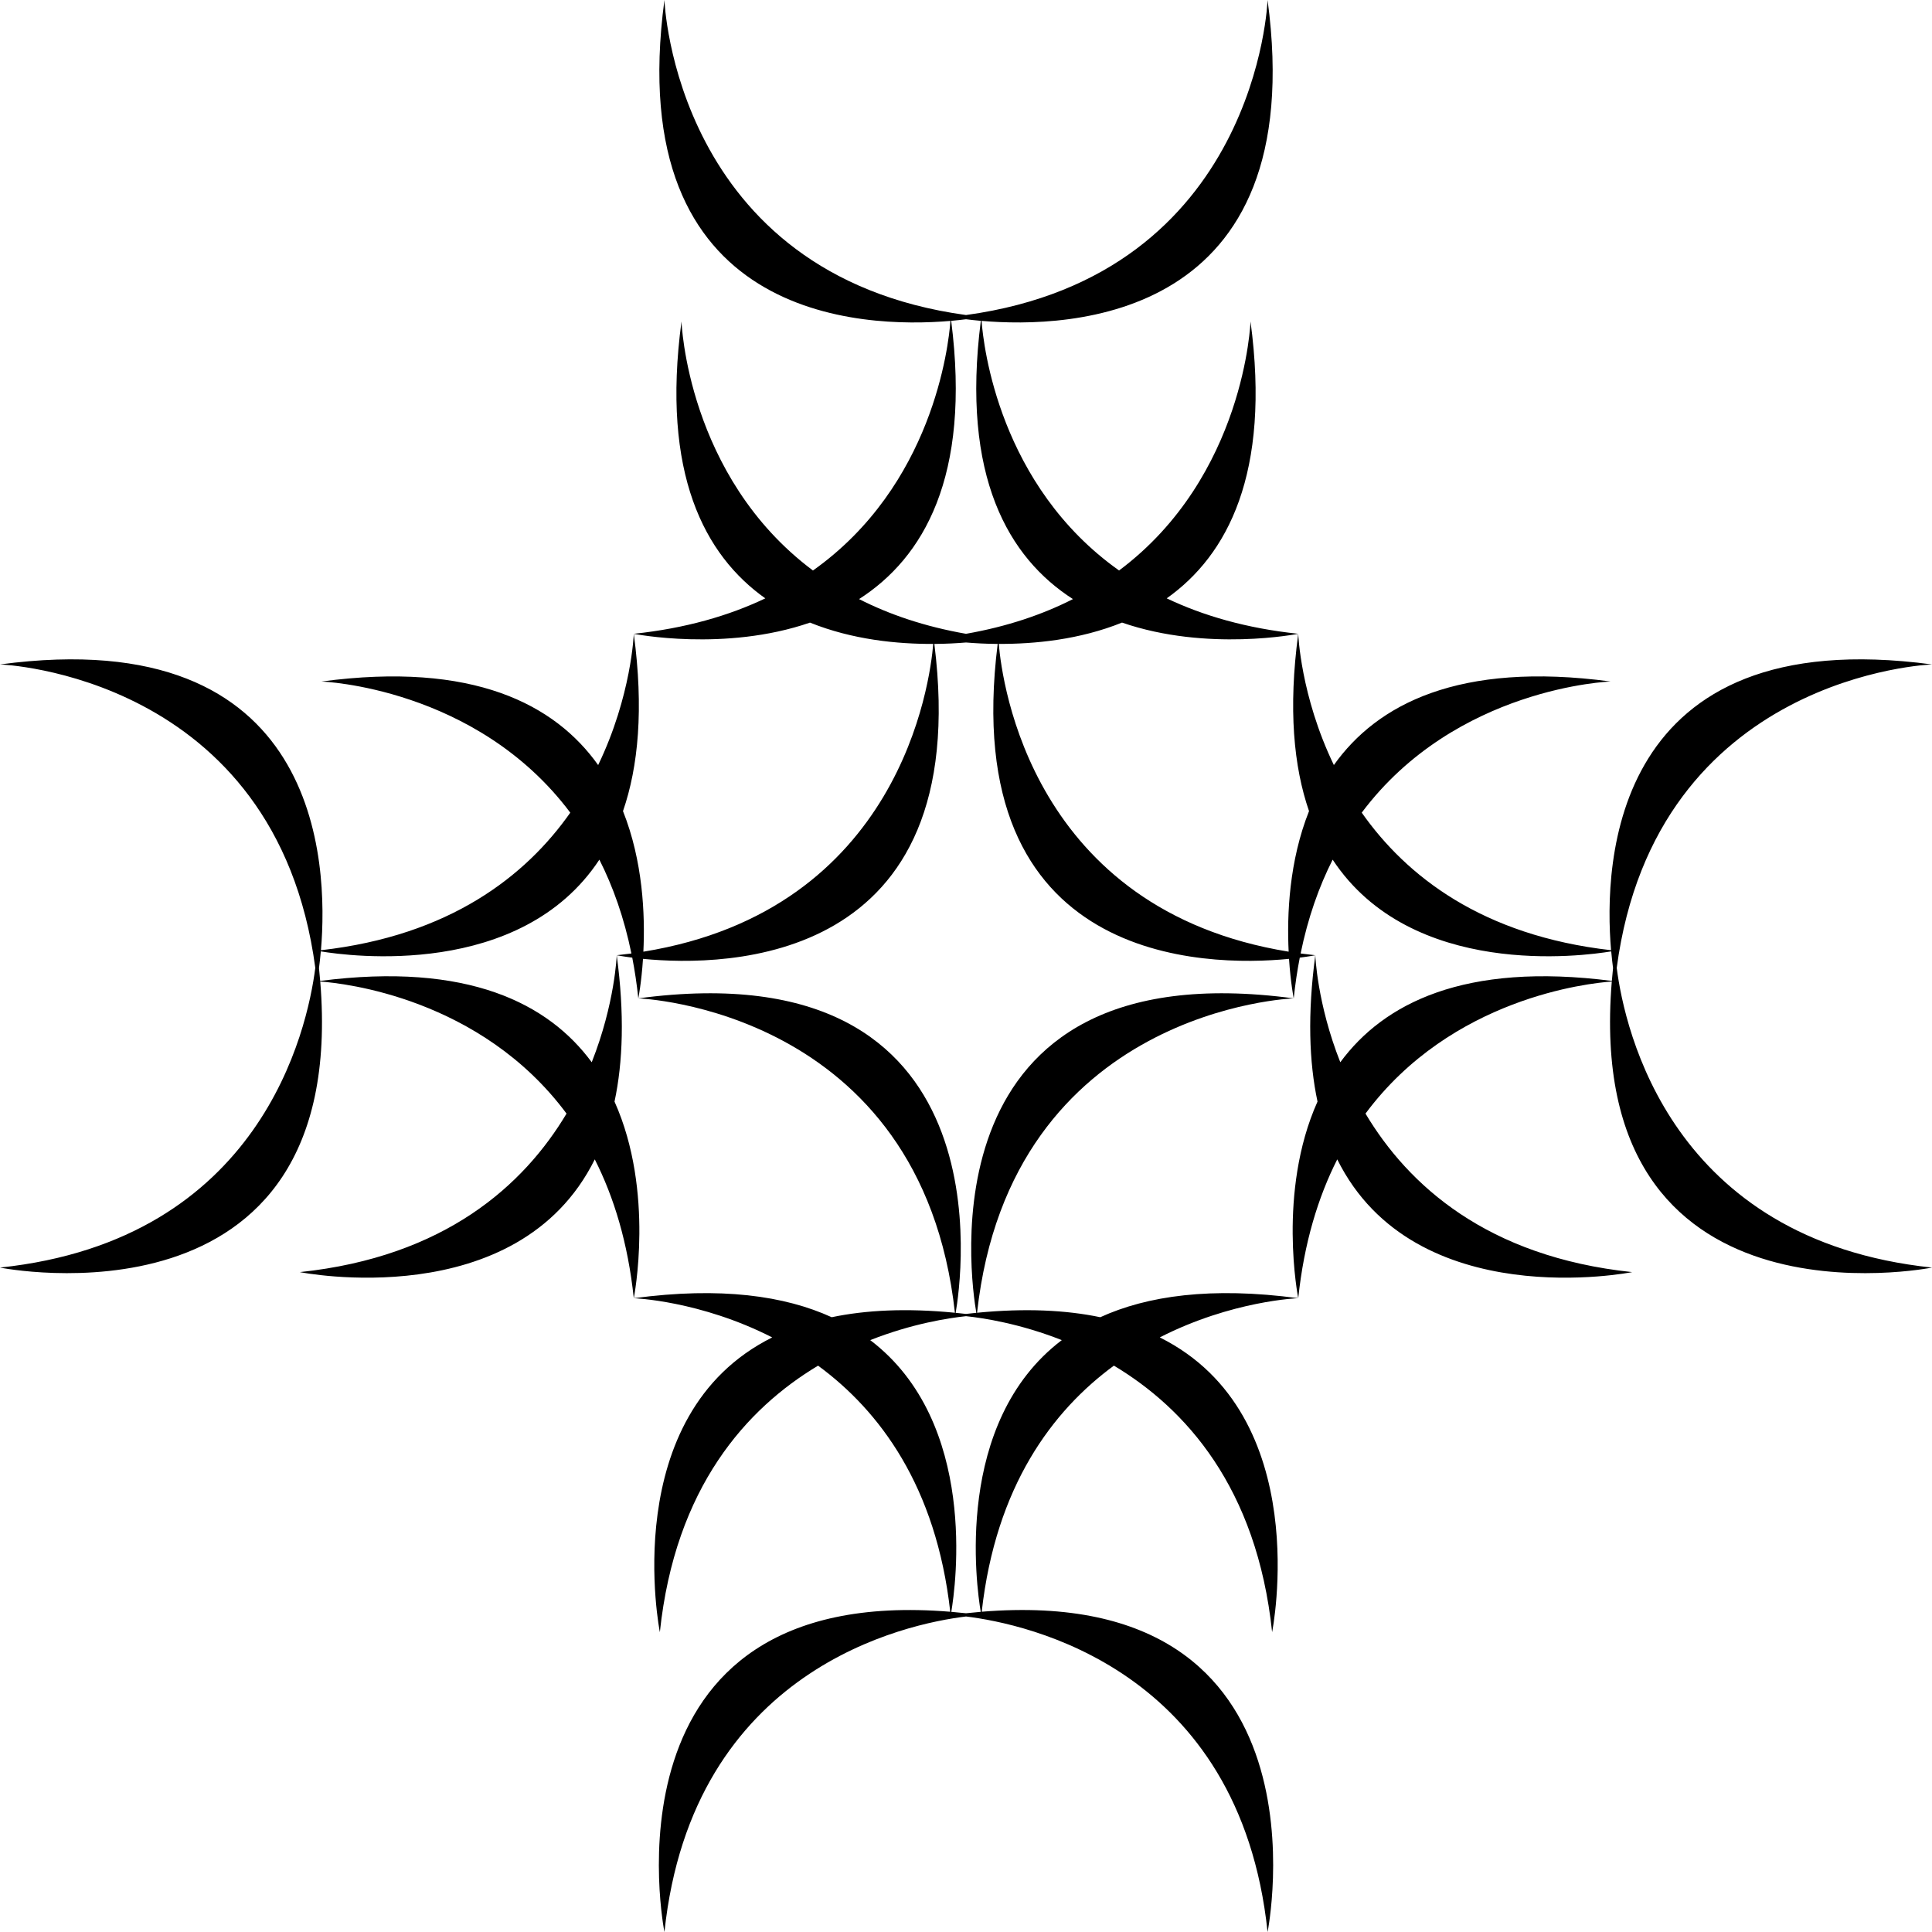 <?xml version="1.0" encoding="utf-8"?>
<!-- Generator: Adobe Illustrator 27.7.0, SVG Export Plug-In . SVG Version: 6.00 Build 0)  -->
<svg version="1.1" id="Layer_1" xmlns="http://www.w3.org/2000/svg" xmlns:xlink="http://www.w3.org/1999/xlink" x="0px" y="0px"
	 viewBox="0 0 886.65 886.65" style="enable-background:new 0 0 886.65 886.65;" xml:space="preserve">
<g>
	<path d="M739.37,436.08c-59.15-6.72-93.96-34-114.43-63.13c43.24-57.72,114.2-60.19,114.2-60.19
		c-69.72-9.35-107.21,10.53-126.99,38.34c-15.36-31.82-16.35-60.24-16.35-60.24c-4.61,34.39-2.11,60.93,4.95,81.38
		c-9.15,22.98-10.18,47.55-9.35,64.51c-117.89-19.1-131.55-123.52-133.03-141.25c16.27,0.08,37.02-1.89,56.56-9.78
		c39.12,13.51,80.87,5.14,80.87,5.14c-23.8-2.51-43.71-8.33-60.36-16.26c27.87-19.76,47.83-57.26,38.46-127.09
		c0,0-2.48,71.07-60.33,114.3c-54.97-38.97-62.22-102.92-63.1-114.55C490.7,150.76,601.48,147.34,581.73,0
		c0,0-4.42,126.2-138.4,144.58C309.35,126.2,304.93,0,304.93,0c-19.75,147.34,91.02,150.76,131.26,147.27
		c-0.88,11.63-8.13,75.57-63.1,114.55c-57.85-43.23-60.33-114.3-60.33-114.3c-9.36,69.83,10.59,107.33,38.46,127.09
		c-16.65,7.93-36.56,13.75-60.36,16.26c0,0,41.76,8.36,80.87-5.14c19.54,7.89,40.29,9.87,56.56,9.78
		c-1.47,17.72-15.14,122.15-133.03,141.25c0.83-16.96-0.2-41.53-9.35-64.51c7.05-20.45,9.56-46.99,4.95-81.38
		c0,0-1,28.41-16.35,60.24c-19.78-27.8-57.27-47.69-126.99-38.34c0,0,70.95,2.47,114.2,60.19c-20.47,29.13-55.28,56.41-114.43,63.13
		c3.47-40.32-0.07-150.89-147.28-131.16c0,0,126.74,4.44,144.69,139.26C141.04,472.67,119.86,569.09,0,581.73
		c0,0,160.4,32.14,146.97-131.28c10.59,0.76,73.55,7.44,113.03,60.61c-19.57,32.77-55.7,65.72-122.39,72.75
		c0,0,99.78,19.99,135.35-51.74c8.77,17.32,15.22,38.3,17.9,63.72c0,0,9.77-48.75-8.84-90.24c3.88-18.14,4.63-40.25,1.01-67.16
		c0,0-0.77,22.08-11.47,49.11c-19.86-26.97-56.87-46.06-124.62-37.33c-0.16-1.94-0.34-3.9-0.55-5.9c0.28-2.09,0.58-4.67,0.84-7.65
		c12.88,2.15,91.67,12.77,127.84-42.1c6.26,12.38,11.34,26.64,14.7,43.06c-2.21,0.3-4.46,0.57-6.74,0.81c0,0,2.61,0.52,7.13,1.1
		c1.16,5.95,2.09,12.18,2.78,18.71c0,0,1.42-7.09,2.15-18.15c38.07,3.73,152.17,2.92,133.71-144.53c5.43-0.04,10.34-0.31,14.53-0.66
		c4.19,0.35,9.1,0.62,14.53,0.66c-18.46,147.45,95.64,148.26,133.71,144.53c0.73,11.07,2.15,18.15,2.15,18.15
		c0.69-6.52,1.62-12.75,2.78-18.71c4.52-0.57,7.13-1.1,7.13-1.1c-2.28-0.24-4.53-0.51-6.74-0.81c3.36-16.41,8.43-30.67,14.7-43.06
		c36.17,54.87,114.96,44.25,127.84,42.1c0.27,2.98,0.57,5.56,0.84,7.65c-0.21,2-0.39,3.96-0.55,5.9
		c-67.74-8.73-104.76,10.36-124.62,37.33c-10.7-27.03-11.47-49.11-11.47-49.11c-3.61,26.91-2.86,49.02,1.01,67.16
		c-18.61,41.5-8.84,90.24-8.84,90.24c2.68-25.42,9.13-46.4,17.9-63.72c35.57,71.73,135.35,51.74,135.35,51.74
		c-66.69-7.02-102.82-39.98-122.39-72.75c39.48-53.17,102.44-59.86,113.03-60.61c-13.43,163.42,146.97,131.28,146.97,131.28
		C766.8,569.09,745.61,472.67,741.96,444.19c17.95-134.82,144.69-139.26,144.69-139.26C739.44,285.19,735.9,395.76,739.37,436.08z
		 M394.25,274.94c29.47-18.9,51.44-56.1,42.28-127.7c2.58-0.23,4.87-0.48,6.8-0.73c1.93,0.25,4.22,0.5,6.8,0.73
		c-9.15,71.59,12.82,108.8,42.28,127.7c-13.87,7.05-30.1,12.61-49.08,15.93C424.34,287.55,408.11,281.99,394.25,274.94z"/>
	<path d="M504.95,604.51c-15.71-3.28-34.39-4.22-56.55-2.05c15.43-139.75,145.31-144.28,145.31-144.28
		c-170.83-22.9-148.2,129.66-145.65,144.31c-1.56,0.16-3.14,0.32-4.74,0.51c-1.6-0.19-3.18-0.36-4.74-0.51
		c2.56-14.65,25.18-167.22-145.65-144.31c0,0,129.88,4.53,145.31,144.28c-22.16-2.18-40.84-1.24-56.55,2.05
		c-21.52-9.83-50.88-14.08-90.84-8.72c0,0,30.41,1.07,63.54,17.99c-71.52,35.65-51.56,135.27-51.56,135.27
		c7.01-66.6,39.89-102.72,72.61-122.31c28.23,20.73,54.19,55.3,60.66,112.94C272.8,726.32,304.93,886.65,304.93,886.65
		c12.77-121.1,111.06-141.47,138.4-144.8c27.34,3.33,125.63,23.7,138.4,144.8c0,0,32.12-160.34-131.19-146.98
		c6.47-57.64,32.43-92.21,60.66-112.94c32.72,19.59,65.6,55.71,72.61,122.31c0,0,19.96-99.62-51.56-135.27
		c33.14-16.93,63.54-17.99,63.54-17.99C555.84,590.43,526.47,594.68,504.95,604.51z M450.09,739.72c-2.22,0.19-4.47,0.4-6.76,0.65
		c-2.29-0.25-4.55-0.47-6.76-0.65c1.97-11.55,12.58-86.9-37.2-124.7c19.27-7.6,36-10.15,43.96-10.99
		c7.96,0.84,24.69,3.39,43.96,10.99C437.51,652.81,448.13,728.16,450.09,739.72z"/>
</g>
</svg>
